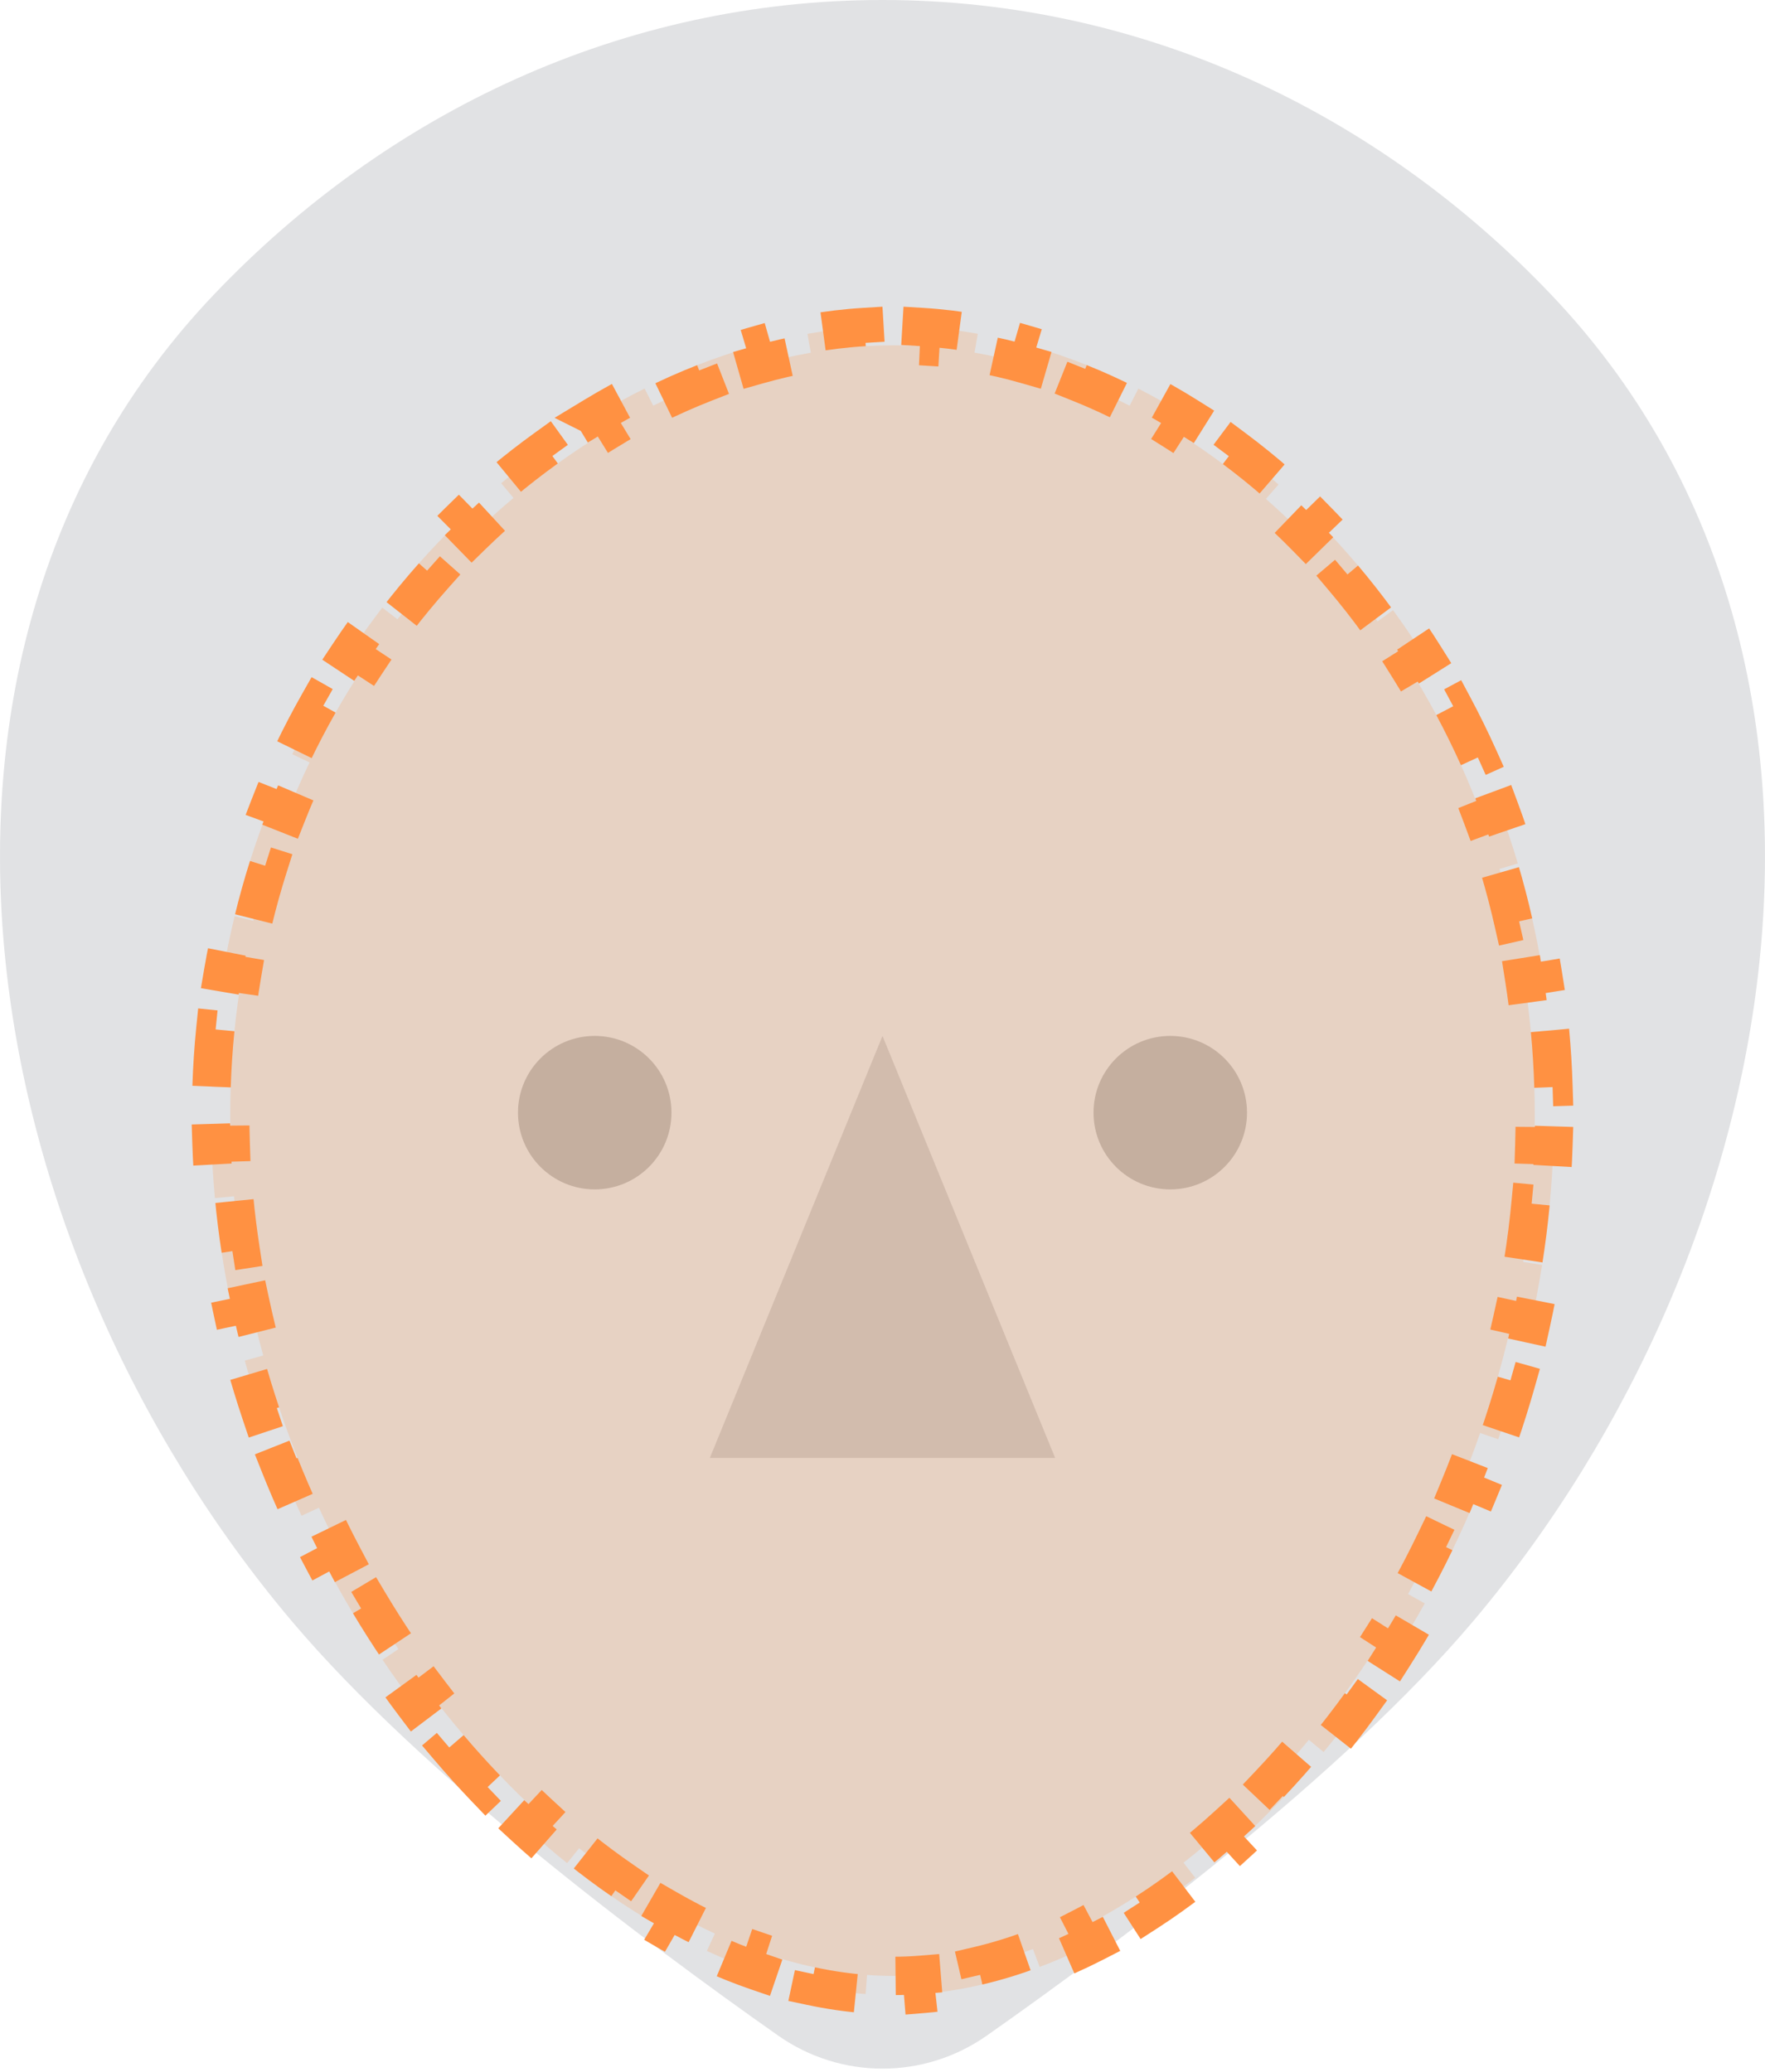 <svg width="92" height="108" viewBox="0 0 92 108" fill="none" xmlns="http://www.w3.org/2000/svg">
<path d="M46 0C59.523 0 71.803 5.848 80.861 15.367C98.701 34.116 93.465 64.768 76.781 84.518C70.005 92.538 58.295 101.292 51.438 106.11C48.169 108.407 43.831 108.407 40.562 106.11C33.705 101.292 21.995 92.538 15.219 84.518C-1.465 64.768 -6.701 34.116 11.139 15.367C20.197 5.848 32.477 0 46 0Z" fill="#E1E2E4"/>
<circle cx="61" cy="58" r="4" fill="#B6B6B6"/>
<circle cx="31" cy="58" r="4" fill="#B6B6B6"/>
<path opacity="0.3" d="M46 54L55 76H37L46 54Z" fill="#898886"/>
<path d="M80.793 53.717C80.884 54.687 80.943 55.669 80.974 56.665L79.978 56.696C79.992 57.177 80 57.661 80 58.148C80 58.66 79.992 59.172 79.976 59.682L80.972 59.713C80.938 60.759 80.871 61.799 80.772 62.833L79.78 62.739C79.683 63.76 79.554 64.775 79.394 65.781L80.382 65.938C80.219 66.971 80.022 67.995 79.798 69.009L78.824 68.795C78.603 69.798 78.352 70.791 78.074 71.772L79.033 72.043C78.748 73.05 78.434 74.045 78.094 75.025L77.151 74.698C76.814 75.67 76.45 76.627 76.061 77.568L76.982 77.948C76.582 78.917 76.156 79.87 75.705 80.804L74.807 80.371C74.359 81.299 73.888 82.207 73.394 83.096L74.265 83.58C73.754 84.498 73.22 85.395 72.665 86.268L71.823 85.733C71.27 86.604 70.694 87.45 70.1 88.269L70.907 88.855C70.289 89.707 69.65 90.533 68.992 91.328L68.224 90.692C67.565 91.489 66.888 92.254 66.195 92.986L66.92 93.672C66.194 94.438 65.452 95.17 64.693 95.863L64.019 95.126C63.257 95.823 62.479 96.481 61.69 97.096L62.301 97.882C61.464 98.533 60.615 99.14 59.753 99.696L59.212 98.857C58.348 99.415 57.473 99.922 56.593 100.374L57.047 101.261C56.103 101.745 55.151 102.17 54.192 102.531L53.841 101.598C52.888 101.957 51.932 102.25 50.977 102.474L51.204 103.446C50.175 103.687 49.145 103.852 48.117 103.936L48.037 102.939C47.542 102.98 47.048 103 46.556 103C46.104 103 45.65 102.983 45.194 102.949L45.12 103.944C44.177 103.874 43.23 103.734 42.279 103.532L42.487 102.559C41.606 102.371 40.72 102.125 39.834 101.823L39.511 102.77C38.619 102.466 37.73 102.106 36.845 101.698L37.262 100.793C36.435 100.412 35.611 99.984 34.792 99.513L34.294 100.376C33.477 99.905 32.667 99.393 31.866 98.841L32.434 98.02C31.676 97.498 30.926 96.938 30.186 96.344L29.56 97.121C28.823 96.529 28.097 95.904 27.385 95.248L28.062 94.514C27.381 93.886 26.71 93.228 26.054 92.543L25.332 93.233C24.676 92.549 24.035 91.837 23.409 91.101L24.17 90.454C23.567 89.745 22.978 89.012 22.406 88.257L21.611 88.858C21.037 88.099 20.478 87.319 19.939 86.519L20.768 85.962C20.246 85.188 19.741 84.394 19.256 83.583L18.398 84.095C17.908 83.276 17.439 82.44 16.989 81.588L17.873 81.123C17.436 80.295 17.019 79.452 16.624 78.595L15.718 79.012C15.318 78.145 14.939 77.265 14.584 76.372L15.513 76.003C15.167 75.132 14.843 74.249 14.543 73.356L13.597 73.672C13.293 72.766 13.013 71.85 12.759 70.924L13.721 70.659C13.473 69.756 13.249 68.844 13.052 67.924L12.074 68.132C11.874 67.198 11.703 66.255 11.557 65.306L12.542 65.154C12.4 64.229 12.284 63.298 12.197 62.361L11.202 62.453C11.114 61.502 11.055 60.546 11.024 59.586L12.023 59.556C12.008 59.088 12 58.618 12 58.148C12 57.656 12.008 57.167 12.024 56.681L11.027 56.648C11.061 55.64 11.125 54.645 11.224 53.663L12.219 53.764C12.317 52.782 12.448 51.814 12.61 50.861L11.626 50.693C11.795 49.7 11.997 48.723 12.229 47.763L13.199 47.997C13.431 47.041 13.693 46.101 13.985 45.18L13.034 44.878C13.338 43.919 13.674 42.978 14.038 42.058L14.965 42.425C15.326 41.511 15.717 40.617 16.135 39.744L15.234 39.313C15.668 38.407 16.13 37.522 16.619 36.66L17.487 37.152C17.972 36.298 18.483 35.467 19.019 34.66L18.186 34.108C18.742 33.271 19.323 32.459 19.927 31.674L20.719 32.282C21.318 31.504 21.94 30.752 22.583 30.029L21.836 29.365C22.504 28.614 23.193 27.892 23.901 27.201L24.6 27.917C25.303 27.231 26.026 26.577 26.766 25.955L26.123 25.19C26.894 24.542 27.682 23.929 28.484 23.352L29.067 24.161C29.864 23.588 30.675 23.051 31.497 22.553L30.979 21.698L30.977 21.697C31.841 21.174 32.718 20.694 33.602 20.253L34.048 21.146C34.926 20.709 35.812 20.315 36.703 19.966L36.338 19.034C37.278 18.666 38.224 18.347 39.173 18.076L39.447 19.035C40.386 18.767 41.325 18.55 42.262 18.385L42.088 17.402C43.082 17.227 44.074 17.106 45.06 17.046L45.12 18.044C45.601 18.015 46.08 18 46.556 18C47.027 18 47.5 18.014 47.974 18.043L48.033 17.046C49.011 17.105 49.99 17.224 50.969 17.398L50.796 18.38C51.722 18.544 52.648 18.76 53.571 19.027L53.849 18.069C54.787 18.341 55.721 18.66 56.645 19.03V19.031L56.273 19.959C57.151 20.31 58.021 20.707 58.882 21.148L59.337 20.259C60.206 20.704 61.065 21.191 61.91 21.721L61.38 22.567C62.183 23.071 62.974 23.614 63.75 24.193L64.347 23.394C65.129 23.978 65.896 24.599 66.644 25.256L65.986 26.007C66.702 26.635 67.402 27.297 68.081 27.99L68.795 27.291C69.479 27.989 70.141 28.719 70.783 29.479L70.022 30.123C70.638 30.852 71.233 31.609 71.806 32.394L72.611 31.805C73.188 32.595 73.742 33.411 74.27 34.254L73.426 34.785C73.933 35.594 74.417 36.427 74.875 37.283L75.754 36.812C76.215 37.675 76.651 38.561 77.06 39.469L76.15 39.878C76.542 40.749 76.908 41.64 77.246 42.552L78.181 42.205C78.521 43.121 78.833 44.057 79.116 45.011L78.16 45.296C78.432 46.211 78.676 47.144 78.891 48.094L79.862 47.873C80.078 48.825 80.266 49.794 80.422 50.777L79.436 50.935C79.586 51.879 79.708 52.837 79.799 53.81L80.793 53.717Z" fill="#FF9142" fill-opacity="0.2" stroke="#FF9142" stroke-width="2" stroke-miterlimit="3.994" stroke-dasharray="3 3"/>
</svg>

